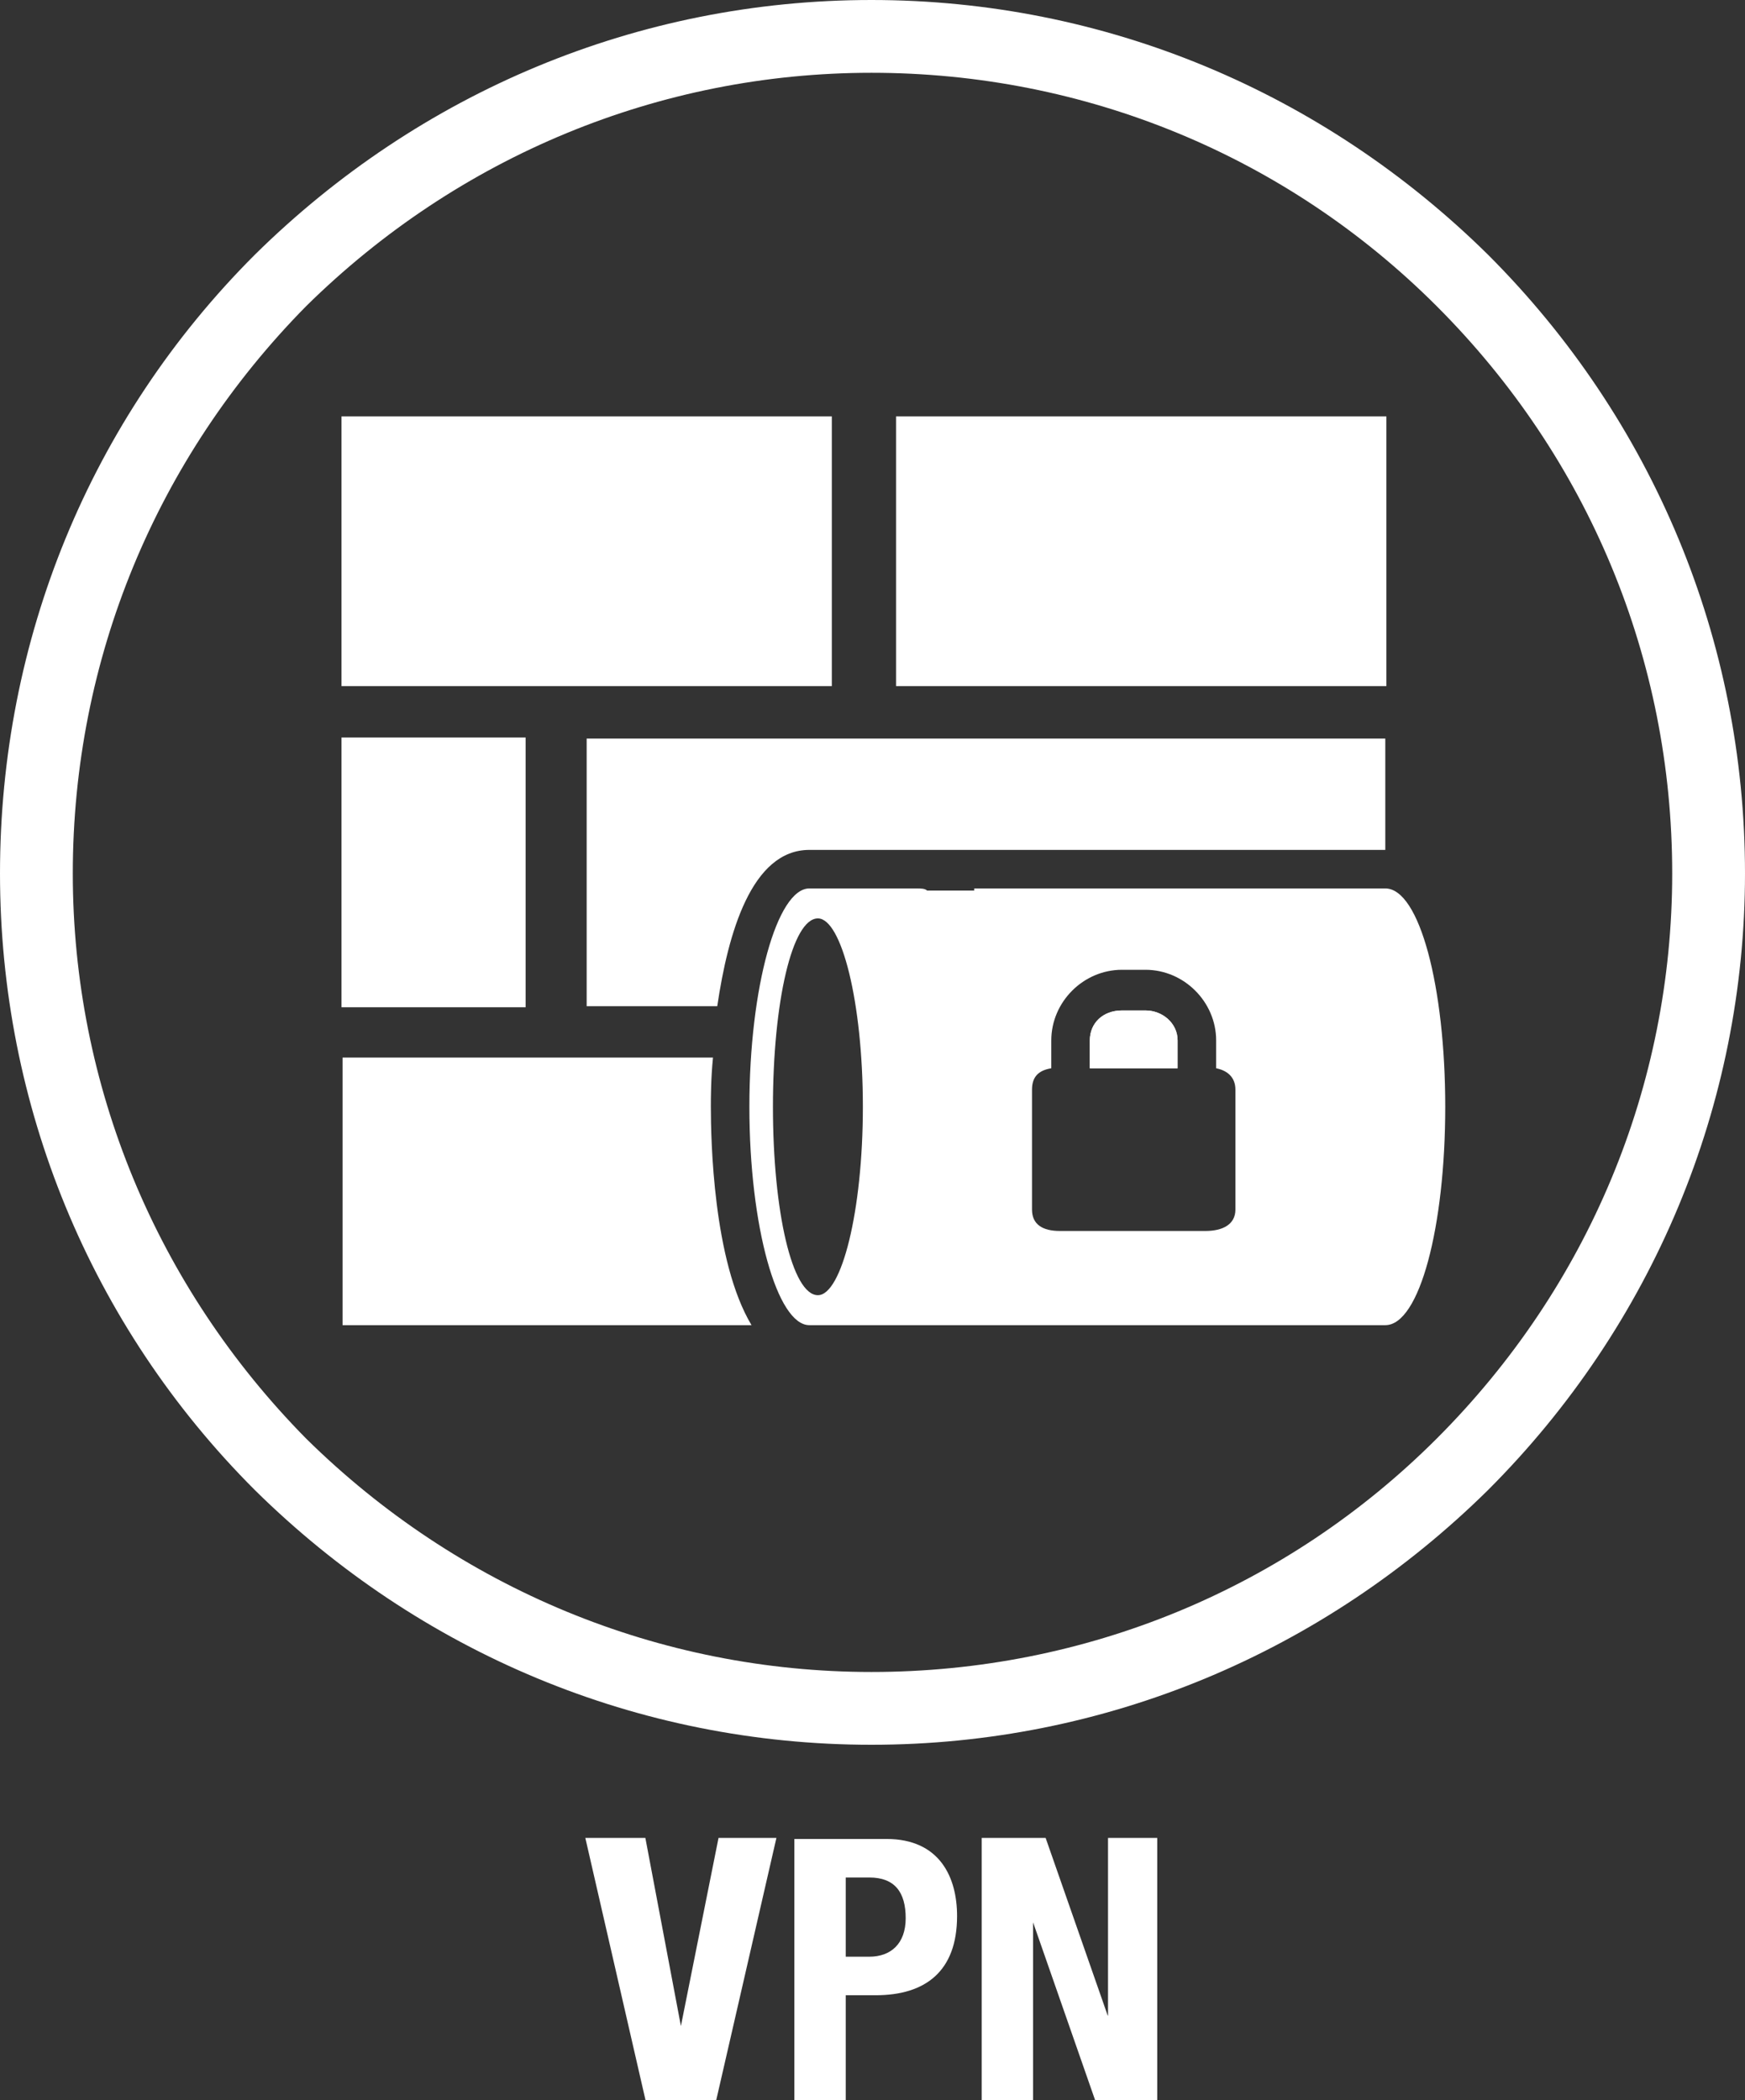 <?xml version="1.0"  encoding="UTF-8" standalone="no"?>
<svg version="1.1" xmlns="http://www.w3.org/2000/svg" xmlns:xlink="http://www.w3.org/1999/xlink" width="815" height="981">
<rect width="100%" height="100%" fill="#333333" stroke="none"/>
<g transform="translate(120, 204)">
<path d="M 575,-85 C 498,-161 396,-204 287,-204 C 178,-204 76,-161 -1,-85 C -78,-8 -120,95 -120,204 C -120,312 -78,415 -1,492 C 76,568 178,611 287,611 C 396,611 498,568 575,492 C 652,415 695,312 695,204 C 695,95 652,-8 575,-85 Z M 23,468 C -47,397 -86,303 -86,204 C -86,104 -47,10 23,-61 C 94,-131 188,-170 287,-170 C 387,-170 481,-131 551,-61 C 622,10 661,104 661,204 C 661,303 622,397 551,468 C 481,538 387,577 287,577 C 188,577 94,538 23,468 Z "  fill="#FFFFFF" stroke="none" />
<path d="M 181,655 L 198,745 L 198,745 L 216,655 L 242,655 L 214,777 L 182,777 L 154,655 L 181,655 Z "  fill="#FFFFFF" stroke-width="1px" stroke="#FFFFFF" />
<path d="M 251,655 C 294,655 294,655 294,655 C 319,655 327,673 327,691 C 327,717 312,728 289,728 C 275,728 275,728 275,728 C 275,777 275,777 275,777 C 251,777 251,777 251,777 Z M 275,710 C 286,710 286,710 286,710 C 296,710 303,704 303,692 C 303,680 298,673 286,673 C 275,673 275,673 275,673 Z "  fill="#FFFFFF" stroke="none" />
<path d="M 368,655 L 397,738 L 398,738 L 398,655 L 420,655 L 420,777 L 392,777 L 362,691 L 362,691 L 362,777 L 339,777 L 339,655 L 368,655 Z "  fill="#FFFFFF" stroke-width="1px" stroke="#FFFFFF" />
<path d="M 268,-9 L 40,-9 L 40,116 L 268,116 L 268,-9 Z "  fill="#FFFFFF" stroke-width="1px" stroke="#FFFFFF" />
<path d="M 125,141 L 40,141 L 40,266 L 125,266 L 125,141 Z "  fill="#FFFFFF" stroke-width="1px" stroke="#FFFFFF" />
<path d="M 213,290 C 40,290 40,290 40,290 C 40,415 40,415 40,415 C 231,415 231,415 231,415 C 213,385 212,328 212,313 C 212,309 212,300 213,290 Z "  fill="#FFFFFF" stroke="none" />
<path d="M 258,193 C 308,193 308,193 308,193 C 308,193 309,193 309,193 C 311,193 312,193 314,193 C 317,193 317,193 317,193 C 335,193 335,193 335,193 C 527,193 527,193 527,193 C 527,141 527,141 527,141 C 154,141 154,141 154,141 C 154,266 154,266 154,266 C 215,266 215,266 215,266 C 220,232 231,193 258,193 Z "  fill="#FFFFFF" stroke="none" />
<path d="M 527,-9 L 299,-9 L 299,116 L 527,116 L 527,-9 Z "  fill="#FFFFFF" stroke-width="1px" stroke="#FFFFFF" />
<path d="M 415,268 C 404,268 404,268 404,268 C 395,268 389,274 389,282 C 389,295 389,295 389,295 C 430,295 430,295 430,295 C 430,282 430,282 430,282 C 430,274 423,268 415,268 Z "  fill="#FFFFFF" stroke="none" />
<path d="M 415,268 C 404,268 404,268 404,268 C 395,268 389,274 389,282 C 389,295 389,295 389,295 C 430,295 430,295 430,295 C 430,282 430,282 430,282 C 430,274 423,268 415,268 Z "  fill="#FFFFFF" stroke="none" />
<path d="M 527,211 C 335,211 335,211 335,211 C 335,212 335,212 335,212 C 313,212 313,212 313,212 C 312,211 310,211 308,211 C 258,211 258,211 258,211 C 243,211 230,257 230,313 C 230,369 243,415 258,415 C 308,415 308,415 308,415 C 309,415 310,415 311,415 C 527,415 527,415 527,415 C 543,415 555,369 555,313 C 555,257 543,211 527,211 Z M 262,401 C 250,401 241,362 241,313 C 241,264 250,225 262,225 C 273,225 283,264 283,313 C 283,362 273,401 262,401 Z M 457,361 C 457,368 451,371 443,371 C 375,371 375,371 375,371 C 367,371 362,368 362,361 C 362,305 362,305 362,305 C 362,299 365,296 371,295 C 371,282 371,282 371,282 C 371,264 386,249 404,249 C 415,249 415,249 415,249 C 433,249 448,264 448,282 C 448,295 448,295 448,295 C 453,296 457,299 457,305 Z "  fill="#FFFFFF" stroke="none" />
</g>
</svg>
